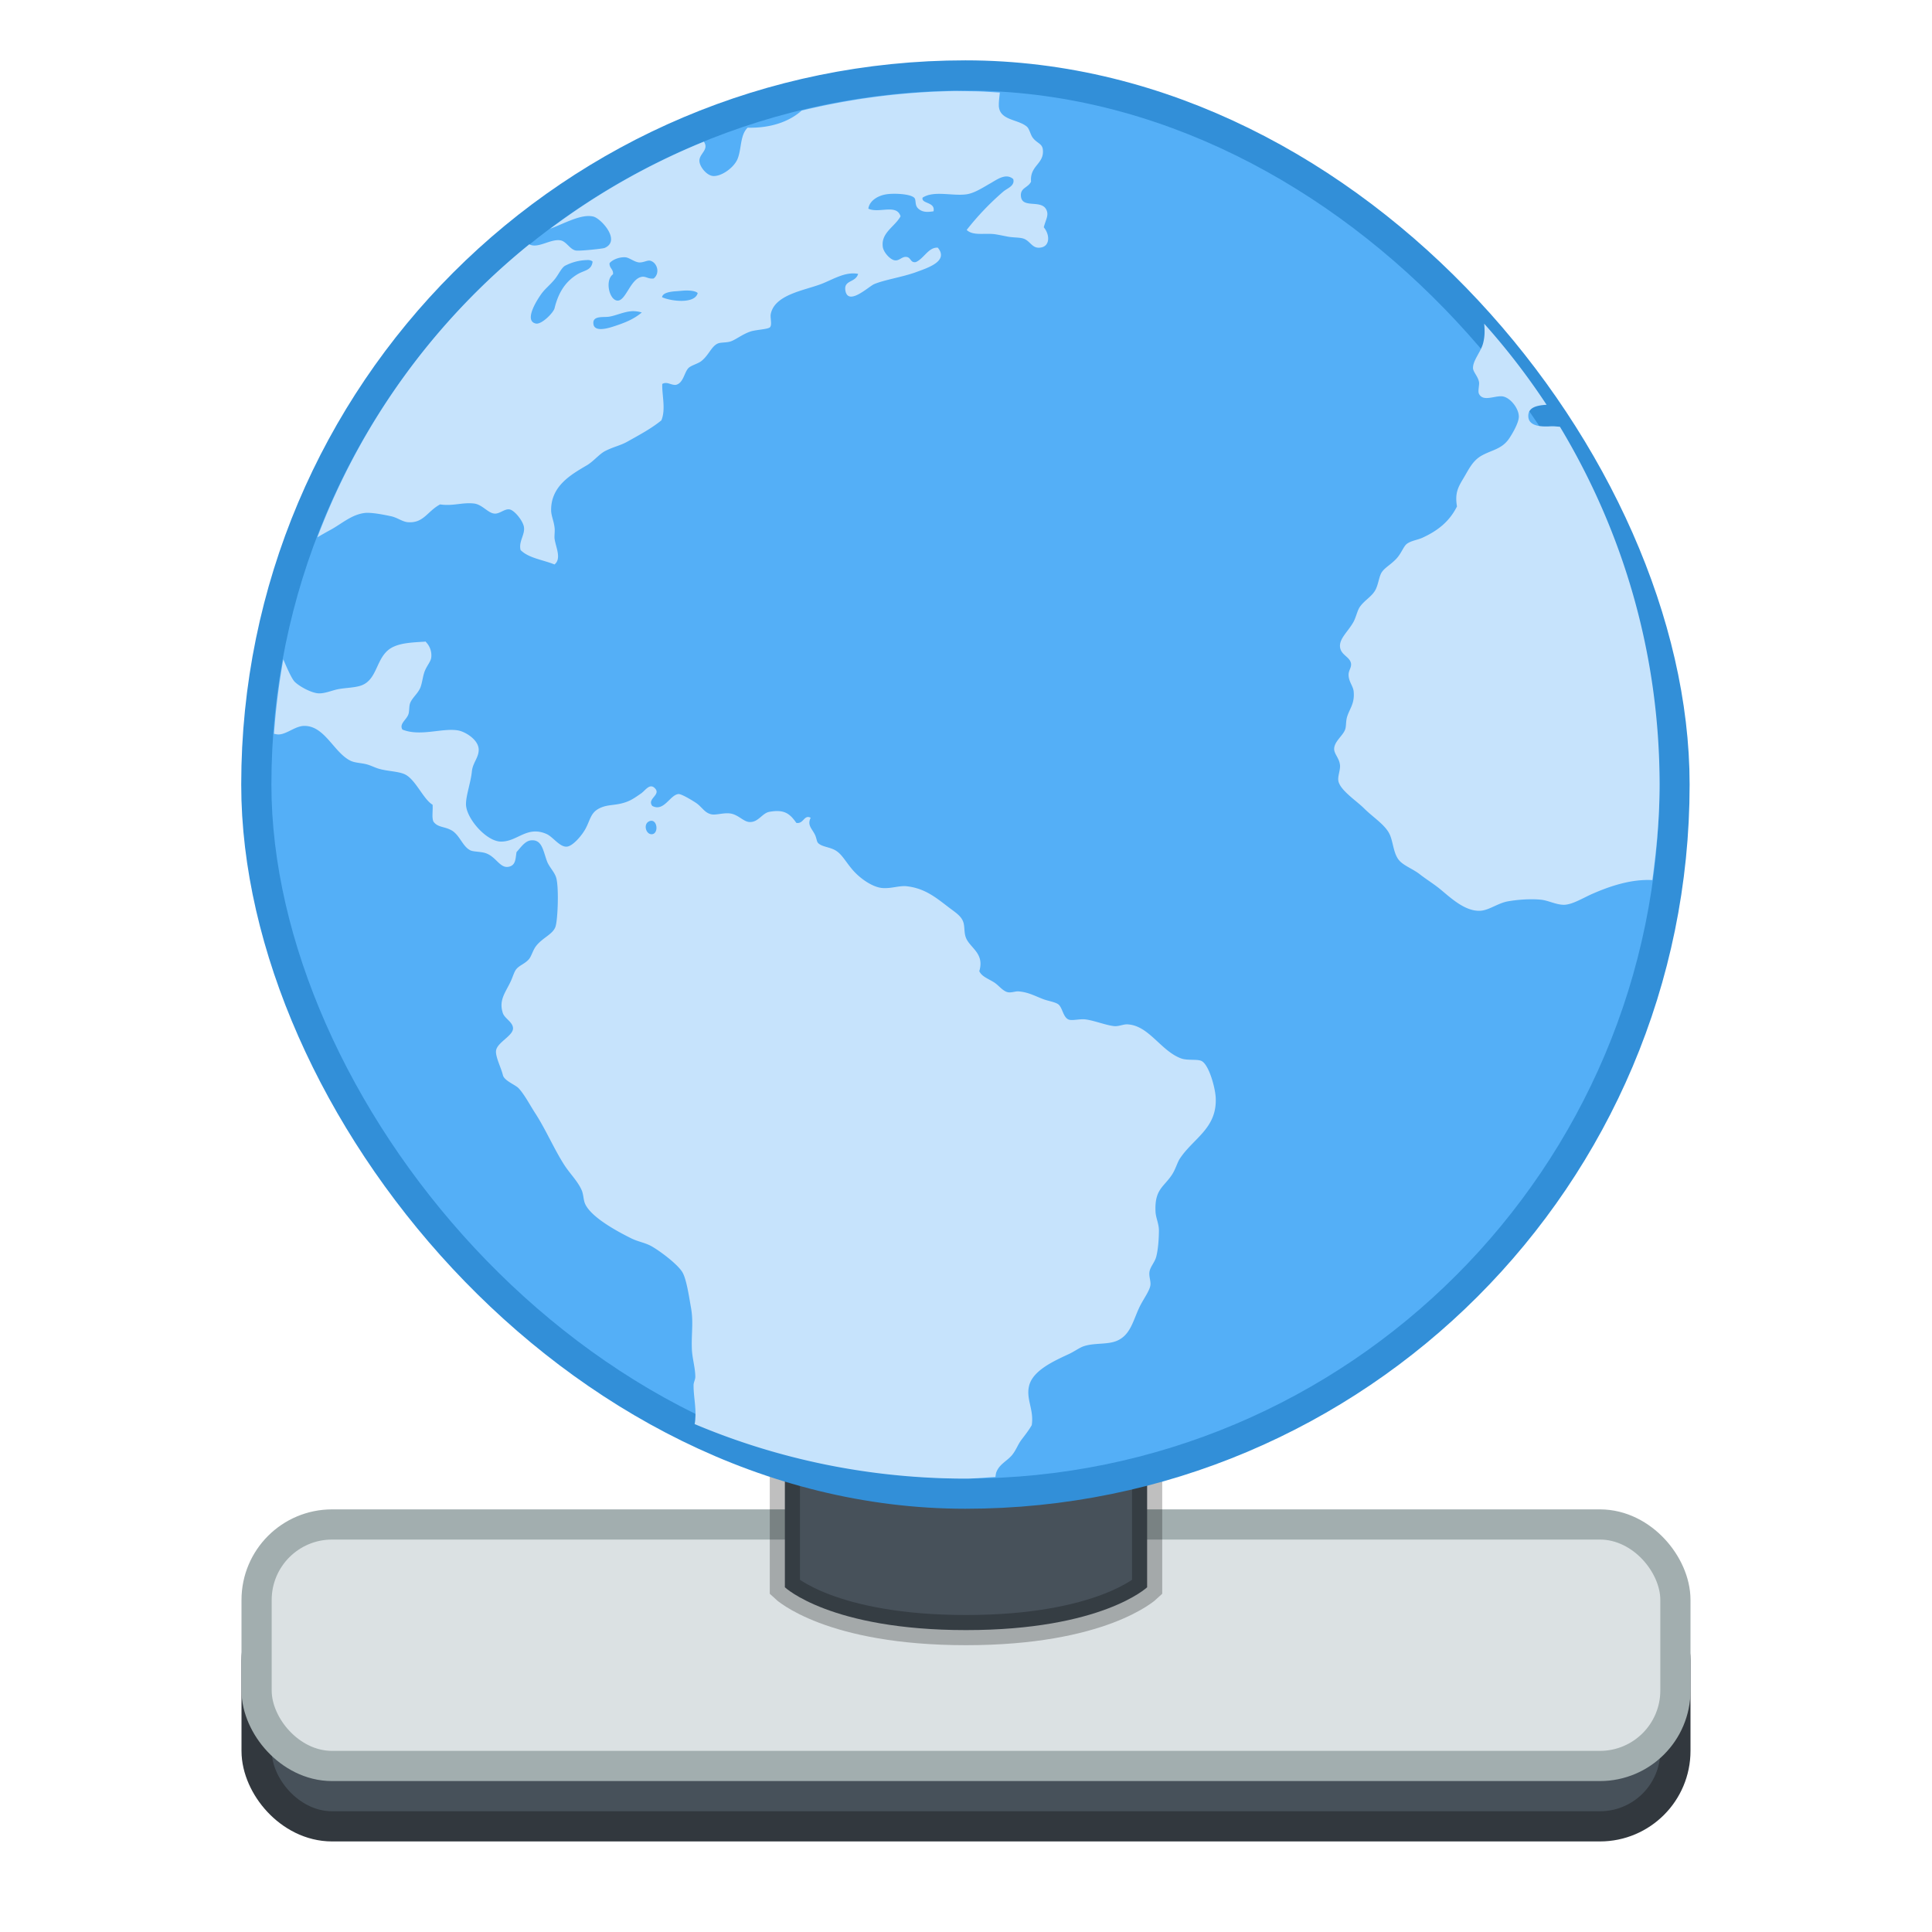 <svg width="64" height="64" version="1.1" xmlns="http://www.w3.org/2000/svg">
 <rect x="9" y="53" width="46" height="7" rx="2" ry="2" fill="#47515a" stop-color="#000000" stroke="#32383e" stroke-linecap="round" stroke-linejoin="round" stroke-width="2" style="paint-order:stroke fill markers"/>
 <rect x="9" y="53" width="46" height="7" rx="2" ry="2" fill="#47515a" stop-color="#000000" style="paint-order:stroke fill markers"/>
 <rect x="9" y="51" width="46" height="7" rx="2" ry="2" fill="#dbe1e3" stop-color="#000000" stroke="#a2aeaf" stroke-linecap="round" stroke-linejoin="round" stroke-width="2" style="paint-order:stroke fill markers"/>
 <rect x="9" y="51" width="46" height="7" rx="2" ry="2" fill="#dbe1e3" stop-color="#000000" style="paint-order:stroke fill markers"/>
 <path d="m26 46.909h12v5.672s-1.5 1.418-6 1.418c-4.5 0-6-1.418-6-1.418z" fill="#47515a" stroke="#000000" stroke-opacity=".25"/>
 <g transform="matrix(1.028 0 0 1.028 -.909 -.704)">
  <rect x="9.63" y="3.602" width="44.728" height="44.728" rx="22.363" fill="#54aff7" stroke="#328fd8" stroke-width="1.945"/>
  <rect x="9.63" y="3.602" width="44.728" height="44.728" rx="22.363" fill="#54aff7" stroke-width="1.21"/>
  <path d="m31.685 3.618a22.516 22.516 0 0 0-4.97 0.631c-0.42 0.377-1.042 0.569-1.738 0.55-0.249 0.238-0.192 0.684-0.327 1.011-0.115 0.275-0.518 0.569-0.792 0.546-0.203-0.018-0.436-0.303-0.436-0.494 0-0.228 0.318-0.356 0.144-0.612a22.256 22.256 0 0 0-4.952 2.805c0.406-0.15 0.855-0.401 1.224-0.409 0.061 0 0.117 0.005 0.171 0.019 0.248 0.065 0.899 0.78 0.356 1.011-0.051 0.022-0.797 0.104-0.926 0.081-0.19-0.032-0.302-0.294-0.494-0.327-0.321-0.056-0.728 0.278-1.005 0.128a22.293 22.293 0 0 0-6.829 9.441c0.129-0.075 0.264-0.153 0.38-0.216 0.399-0.208 0.736-0.543 1.201-0.573 0.232-0.005 0.567 0.062 0.789 0.109 0.206 0.042 0.371 0.181 0.55 0.193 0.505 0.038 0.625-0.355 1.035-0.573 0.425 0.061 0.708-0.072 1.093-0.029 0.262 0.029 0.45 0.308 0.655 0.324 0.171 0.018 0.324-0.16 0.49-0.134 0.161 0.026 0.439 0.377 0.465 0.573 0.034 0.246-0.179 0.466-0.109 0.736 0.257 0.262 0.725 0.315 1.093 0.465 0.24-0.196 0.032-0.564 0-0.848-0.005-0.126 0.018-0.236 0-0.353-0.022-0.196-0.109-0.377-0.109-0.546-0.005-0.776 0.626-1.141 1.149-1.447 0.225-0.134 0.403-0.367 0.599-0.465 0.276-0.139 0.482-0.171 0.711-0.3 0.414-0.232 0.768-0.42 1.093-0.684 0.15-0.353 0.016-0.824 0.029-1.173 0.15-0.091 0.278 0.042 0.436 0.029 0.249-0.053 0.27-0.406 0.412-0.546 0.083-0.081 0.307-0.139 0.409-0.219 0.249-0.195 0.329-0.49 0.546-0.573 0.078-0.032 0.257-0.022 0.38-0.056 0.161-0.043 0.391-0.235 0.655-0.324 0.171-0.059 0.565-0.072 0.631-0.137 0.08-0.081 0-0.313 0.029-0.436 0.133-0.617 1.061-0.748 1.613-0.955 0.385-0.145 0.778-0.412 1.201-0.331-0.083 0.292-0.476 0.19-0.409 0.546 0.093 0.494 0.752-0.142 0.926-0.216 0.334-0.141 0.904-0.225 1.342-0.383 0.383-0.141 1.07-0.355 0.708-0.792-0.302-0.018-0.446 0.353-0.708 0.465-0.182 0.029-0.149-0.15-0.302-0.166-0.147-0.018-0.23 0.134-0.38 0.109-0.15-0.026-0.361-0.26-0.383-0.436-0.059-0.455 0.385-0.642 0.573-0.982-0.125-0.412-0.695-0.085-1.038-0.246 0.034-0.246 0.288-0.415 0.573-0.462 0.235-0.04 0.762-0.019 0.901 0.105 0.081 0.069 0.006 0.241 0.137 0.356 0.139 0.126 0.31 0.113 0.49 0.085 0.065-0.311-0.404-0.235-0.353-0.439 0.369-0.241 0.968-0.042 1.42-0.109 0.26-0.038 0.534-0.224 0.765-0.353 0.219-0.125 0.503-0.342 0.736-0.137 0.064 0.224-0.203 0.297-0.327 0.409a8.762 8.762 0 0 0-1.173 1.23c0.2 0.195 0.561 0.097 0.899 0.137 0.131 0.018 0.297 0.056 0.436 0.081 0.163 0.029 0.337 0.021 0.465 0.053 0.23 0.056 0.291 0.302 0.518 0.302 0.374 0 0.377-0.406 0.166-0.658 0.067-0.257 0.171-0.39 0.081-0.57-0.168-0.337-0.786-0.018-0.818-0.436-0.021-0.272 0.228-0.262 0.327-0.465-0.045-0.526 0.431-0.564 0.38-1.035-0.022-0.196-0.19-0.2-0.327-0.383-0.072-0.094-0.104-0.283-0.19-0.356-0.286-0.241-0.866-0.195-0.901-0.655-0.005-0.157 0.018-0.296 0.032-0.442-0.264-0.013-0.524-0.037-0.789-0.04zm-10.639 5.358c0.128 0.018 0.283 0.153 0.436 0.166 0.145 0.005 0.267-0.08 0.356-0.056 0.228 0.061 0.324 0.406 0.109 0.573-0.179 0.022-0.249-0.077-0.383-0.053-0.371 0.064-0.513 0.789-0.789 0.765-0.262-0.022-0.403-0.66-0.137-0.848 0.018-0.166-0.121-0.192-0.112-0.356 0.078-0.101 0.303-0.209 0.521-0.19m-1.23 0.085c0.077 0.003 0.133 0.021 0.163 0.053-0.037 0.291-0.265 0.273-0.49 0.409-0.388 0.235-0.613 0.591-0.736 1.093-0.035 0.145-0.417 0.532-0.602 0.494-0.433-0.091 0.12-0.89 0.219-1.011 0.109-0.134 0.256-0.254 0.383-0.409 0.125-0.15 0.208-0.353 0.327-0.436a1.597 1.597 0 0 1 0.736-0.19m3.232 0.982c0.139 0.003 0.262 0.026 0.318 0.081-0.089 0.361-0.864 0.265-1.149 0.134 0.019-0.136 0.23-0.173 0.409-0.19 0.126-0.005 0.283-0.029 0.422-0.026m-1.768 0.665a1 1 0 0 1 0.284 0.043c-0.251 0.211-0.524 0.329-0.955 0.465-0.208 0.066-0.567 0.147-0.602-0.085-0.043-0.284 0.303-0.217 0.494-0.243 0.238-0.034 0.5-0.173 0.78-0.18m27.428 0.406c0.021 0.204 0.024 0.399-0.032 0.621-0.075 0.296-0.34 0.564-0.327 0.821 0.018 0.131 0.161 0.259 0.193 0.436 0.018 0.094-0.045 0.297 0 0.383 0.139 0.268 0.518 0.042 0.765 0.081 0.241 0.038 0.521 0.385 0.518 0.655-0.003 0.188-0.181 0.502-0.3 0.684-0.238 0.363-0.561 0.379-0.901 0.57-0.284 0.161-0.407 0.431-0.573 0.711-0.181 0.303-0.292 0.487-0.219 0.926-0.244 0.484-0.615 0.781-1.12 1.011-0.15 0.067-0.353 0.091-0.49 0.19-0.109 0.078-0.173 0.291-0.327 0.465-0.192 0.212-0.393 0.302-0.494 0.465-0.078 0.126-0.104 0.377-0.19 0.546-0.117 0.23-0.364 0.342-0.518 0.573-0.07 0.107-0.117 0.324-0.193 0.465-0.173 0.315-0.468 0.542-0.436 0.818 0.032 0.267 0.335 0.313 0.356 0.546 0.005 0.131-0.086 0.212-0.081 0.356 0.005 0.209 0.145 0.356 0.163 0.518 0.042 0.406-0.139 0.569-0.216 0.845-0.037 0.133-0.021 0.28-0.056 0.383-0.067 0.203-0.35 0.387-0.356 0.628-0.003 0.171 0.176 0.307 0.19 0.546 0.005 0.165-0.081 0.342-0.053 0.494 0.058 0.297 0.589 0.642 0.821 0.874 0.308 0.308 0.712 0.548 0.845 0.874 0.112 0.276 0.112 0.637 0.327 0.845 0.16 0.153 0.423 0.249 0.628 0.409 0.19 0.149 0.399 0.278 0.602 0.436 0.332 0.26 0.834 0.78 1.364 0.74 0.276-0.021 0.561-0.248 0.874-0.302 0.323-0.058 0.741-0.086 1.067-0.053 0.249 0.026 0.505 0.174 0.765 0.163 0.273-0.018 0.588-0.22 0.899-0.356 0.492-0.214 1.206-0.479 1.925-0.439 0.137-1.006 0.233-2.027 0.233-3.073 0-4.231-1.184-8.168-3.211-11.535-0.094-0.006-0.181-0.019-0.284-0.016-0.276 0.018-0.732 0.018-0.736-0.327-0.003-0.283 0.267-0.345 0.589-0.366a22.326 22.326 0 0 0-2.01-2.612m-34.136 10.246c-0.454 0.026-0.749 0.046-1.008 0.163-0.591 0.268-0.476 1.069-1.067 1.257-0.204 0.065-0.484 0.067-0.708 0.109-0.193 0.035-0.43 0.142-0.631 0.137-0.236-0.005-0.649-0.233-0.789-0.383-0.097-0.105-0.256-0.471-0.359-0.714a22.731 22.731 0 0 0-0.3 2.399c0.048 0.01 0.099 0.022 0.141 0.022 0.259 0.002 0.535-0.267 0.821-0.275 0.669-0.019 0.96 0.851 1.5 1.12 0.136 0.067 0.315 0.07 0.49 0.109 0.141 0.032 0.248 0.091 0.383 0.137 0.289 0.097 0.642 0.088 0.874 0.19 0.348 0.155 0.602 0.808 0.901 0.982 0.018 0.176-0.032 0.414 0.029 0.546 0.141 0.192 0.342 0.15 0.573 0.275 0.278 0.15 0.363 0.537 0.628 0.655 0.091 0.04 0.321 0.037 0.465 0.081 0.363 0.11 0.479 0.529 0.789 0.436 0.203-0.061 0.188-0.27 0.222-0.465 0.134-0.145 0.28-0.377 0.49-0.38 0.339-0.018 0.369 0.351 0.494 0.68 0.07 0.187 0.252 0.35 0.3 0.546 0.085 0.339 0.043 1.355-0.029 1.558-0.085 0.249-0.423 0.355-0.631 0.631-0.097 0.129-0.144 0.318-0.219 0.409-0.134 0.163-0.334 0.206-0.433 0.356-0.056 0.085-0.11 0.267-0.166 0.38-0.165 0.348-0.385 0.594-0.246 1.011 0.058 0.171 0.327 0.288 0.327 0.49 0 0.238-0.506 0.45-0.546 0.711-0.029 0.193 0.157 0.54 0.219 0.792 0.045 0.19 0.406 0.31 0.518 0.436 0.192 0.216 0.347 0.519 0.521 0.789 0.347 0.532 0.618 1.179 0.955 1.695 0.179 0.27 0.426 0.513 0.546 0.792 0.061 0.141 0.053 0.31 0.109 0.436 0.195 0.441 1.056 0.901 1.5 1.12 0.208 0.101 0.439 0.137 0.631 0.243 0.289 0.161 0.861 0.594 1.008 0.848 0.131 0.228 0.211 0.783 0.275 1.145 0.085 0.479 0.003 0.848 0.029 1.366 0.018 0.281 0.105 0.564 0.109 0.845 0.002 0.099-0.051 0.171-0.056 0.272-0.005 0.34 0.085 0.724 0.056 1.067a1.035 1.035 0 0 1-0.022 0.193c2.68 1.131 5.629 1.757 8.73 1.757 0.324 0 0.641-0.037 0.962-0.05 8e-3 -0.051 0.014-0.102 0.026-0.144 0.099-0.276 0.353-0.369 0.518-0.573 0.125-0.155 0.182-0.335 0.3-0.49 0.128-0.168 0.243-0.316 0.327-0.465 0.08-0.498-0.198-0.847-0.081-1.283 0.131-0.49 0.807-0.789 1.283-1.011 0.163-0.075 0.332-0.2 0.465-0.246 0.329-0.115 0.738-0.053 1.038-0.163 0.511-0.187 0.565-0.735 0.818-1.201 0.12-0.22 0.276-0.442 0.3-0.599 0.021-0.141-0.051-0.273-0.029-0.439 0.026-0.165 0.173-0.308 0.219-0.49 0.061-0.236 0.085-0.581 0.085-0.845 0-0.216-0.101-0.407-0.109-0.602-0.035-0.708 0.256-0.788 0.518-1.173 0.131-0.192 0.179-0.409 0.272-0.546 0.439-0.657 1.203-0.973 1.149-1.965-0.019-0.329-0.224-1.072-0.465-1.176-0.139-0.061-0.455-0.005-0.655-0.081-0.645-0.241-1.026-1.042-1.695-1.093-0.142-0.018-0.273 0.059-0.433 0.056-0.265-0.018-0.665-0.185-0.958-0.219-0.187-0.021-0.434 0.056-0.546 0-0.171-0.083-0.188-0.396-0.327-0.49-0.11-0.075-0.323-0.101-0.49-0.166-0.268-0.104-0.482-0.225-0.792-0.246-0.096-0.005-0.216 0.046-0.327 0.029-0.171-0.029-0.307-0.232-0.465-0.327-0.198-0.121-0.383-0.181-0.465-0.353 0.179-0.588-0.316-0.752-0.436-1.093-0.058-0.16-0.03-0.351-0.081-0.494-0.07-0.203-0.273-0.319-0.494-0.49-0.395-0.303-0.746-0.589-1.31-0.658-0.248-0.032-0.492 0.075-0.792 0.056-0.318-0.021-0.717-0.299-0.955-0.57-0.232-0.265-0.345-0.503-0.546-0.631-0.19-0.123-0.444-0.12-0.573-0.243-0.058-0.054-0.048-0.147-0.109-0.275-0.096-0.198-0.257-0.308-0.137-0.546-0.217-0.112-0.224 0.206-0.462 0.166-0.212-0.302-0.391-0.444-0.874-0.356-0.22 0.042-0.345 0.321-0.602 0.327-0.211 0.018-0.377-0.235-0.655-0.275-0.211-0.029-0.449 0.056-0.599 0.029-0.233-0.046-0.305-0.241-0.518-0.38-0.157-0.102-0.458-0.278-0.546-0.275-0.275 0.018-0.47 0.585-0.848 0.383-0.184-0.233 0.299-0.356 0.081-0.573-0.166-0.166-0.305 0.073-0.436 0.166-0.152 0.105-0.294 0.209-0.462 0.272-0.375 0.141-0.609 0.067-0.901 0.219-0.272 0.141-0.283 0.375-0.436 0.655-0.126 0.228-0.414 0.561-0.602 0.573-0.228 0.018-0.447-0.319-0.655-0.409-0.625-0.272-0.928 0.24-1.447 0.246-0.482 0.018-1.169-0.776-1.145-1.23 0.005-0.276 0.158-0.696 0.19-1.038 0.029-0.272 0.216-0.434 0.219-0.684 0.005-0.332-0.439-0.588-0.655-0.628-0.51-0.094-1.219 0.206-1.803-0.029-0.112-0.185 0.131-0.313 0.193-0.494 0.035-0.102 0.016-0.24 0.053-0.353 0.065-0.174 0.246-0.308 0.327-0.494 0.061-0.141 0.077-0.343 0.137-0.518 0.072-0.198 0.203-0.326 0.219-0.465a0.612 0.612 0 0 0-0.193-0.518m7.3 5.781c0.185 0.018 0.208 0.399 0.019 0.431-0.204 0.032-0.307-0.319-0.109-0.412a0.168 0.168 0 0 1 0.091-0.019" fill="#c6e3fc" stroke-width="1.21"/>
 </g>
</svg>
